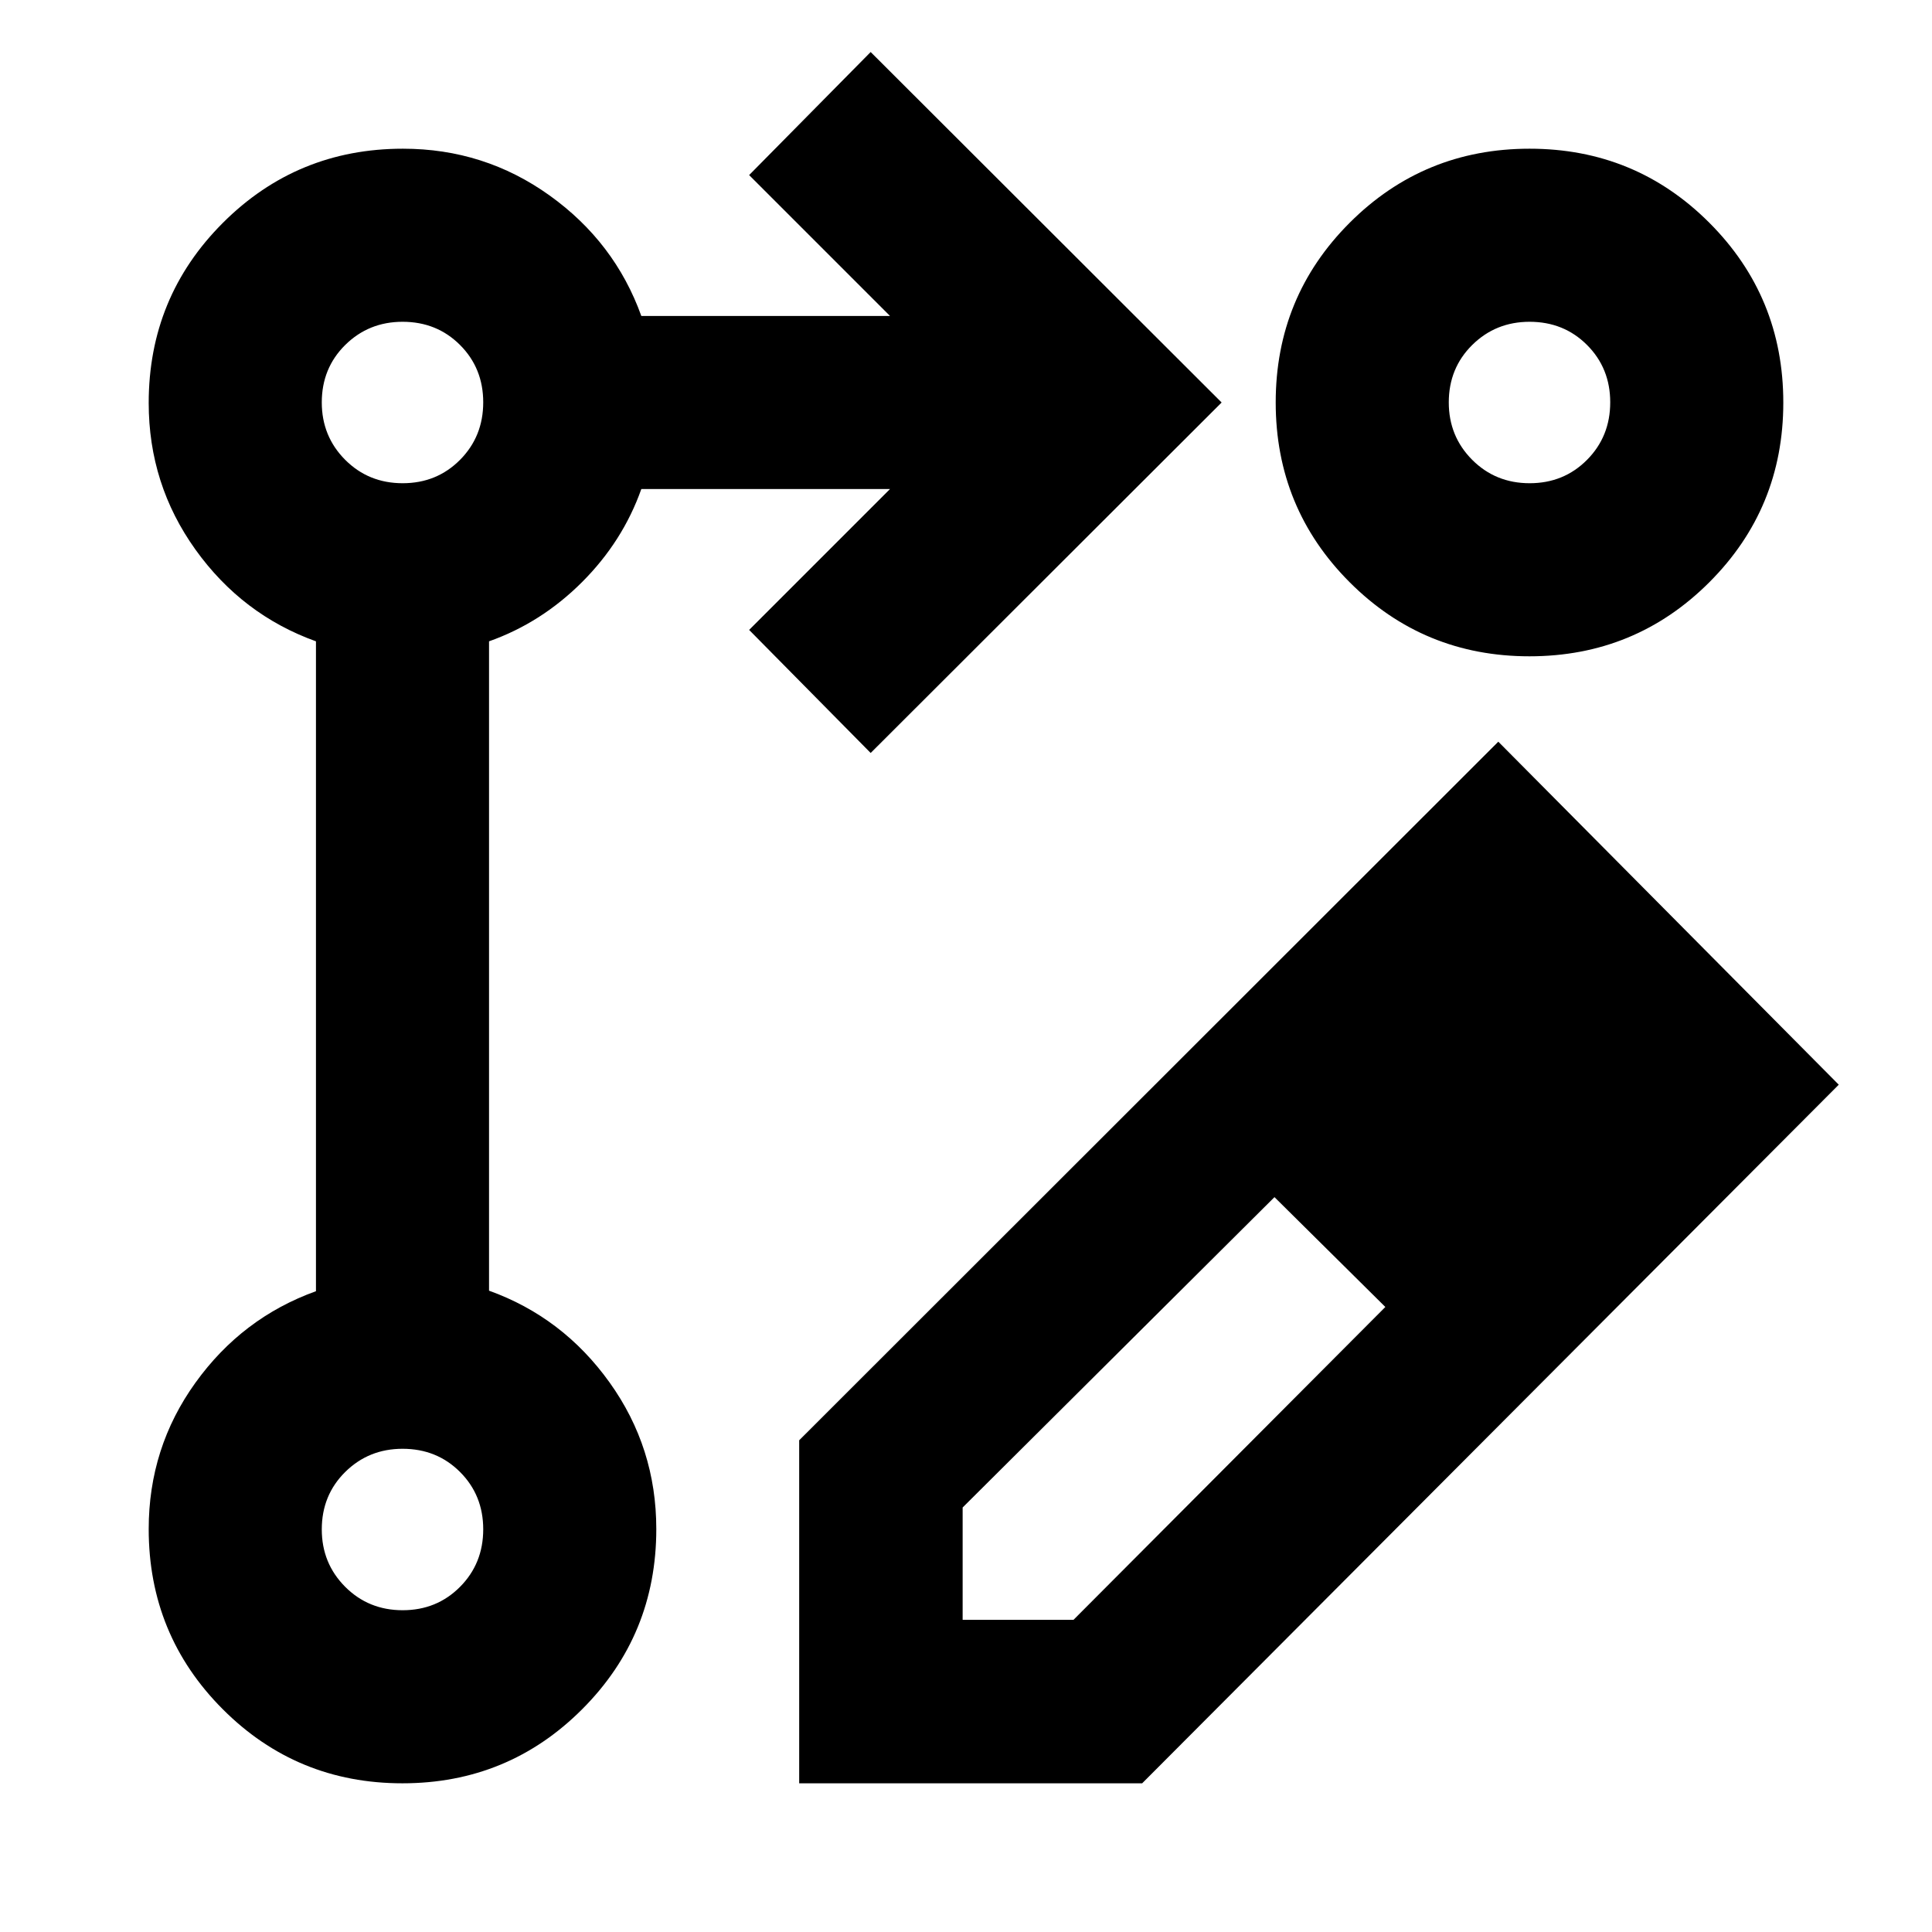<svg xmlns="http://www.w3.org/2000/svg" height="24" viewBox="0 -960 960 960" width="24"><path d="M397.11-73.89v-170.44L744.5-591.46l169.17 170.44L567.54-73.89H397.11ZM798.04-420.5l-54.58-55.33 54.58 55.33ZM478.33-155.11h55.08l154.96-155.46-27.54-27.29-27.55-27.29-154.95 154.22v55.82Zm182.5-182.75-27.55-27.29 27.55 27.29 27.54 27.29-27.54-27.29Zm-228.2-247.99L372.24-647l70-70H318.67q-9.21 26-29.44 46.23Q269-650.54 243-641.33v322.66q36.67 13.19 59.89 45.6 23.22 32.42 23.22 72.83 0 52.65-36.79 89.5t-89.35 36.85q-52.56 0-89.32-36.85-36.76-36.85-36.76-89.5 0-40.41 23.22-72.69 23.22-32.29 59.89-45.48v-322.92q-36.67-13.19-59.89-45.6-23.22-32.42-23.22-72.83 0-52.65 36.85-89.5t89.5-36.85q40.41 0 72.83 23.22 32.41 23.22 45.6 59.89h123.57l-70-70 60.39-61.15L607.02-760 432.63-585.85Zm327.4-300.26q52.56 0 89.32 36.79 36.76 36.79 36.76 89.35 0 52.56-36.79 89.32-36.79 36.76-89.35 36.76-52.56 0-89.32-36.79-36.76-36.79-36.76-89.35 0-52.56 36.79-89.32 36.79-36.76 89.35-36.76ZM200.08-159.89q16.96 0 28.5-11.61 11.53-11.61 11.53-28.58 0-16.96-11.52-28.5-11.52-11.53-28.55-11.53-16.84 0-28.5 11.52-11.65 11.52-11.65 28.55 0 16.84 11.61 28.5 11.61 11.65 28.58 11.65Zm0-560q16.96 0 28.5-11.61 11.53-11.61 11.53-28.58 0-16.96-11.52-28.5-11.52-11.53-28.55-11.53-16.84 0-28.5 11.52-11.65 11.52-11.65 28.55 0 16.84 11.61 28.5 11.61 11.65 28.58 11.65Zm560 0q16.96 0 28.5-11.61 11.53-11.61 11.53-28.58 0-16.96-11.52-28.5-11.52-11.53-28.55-11.53-16.84 0-28.5 11.52-11.65 11.52-11.65 28.55 0 16.84 11.61 28.5 11.61 11.65 28.58 11.65ZM200-200Zm0-560Zm560 0Z"/></svg>